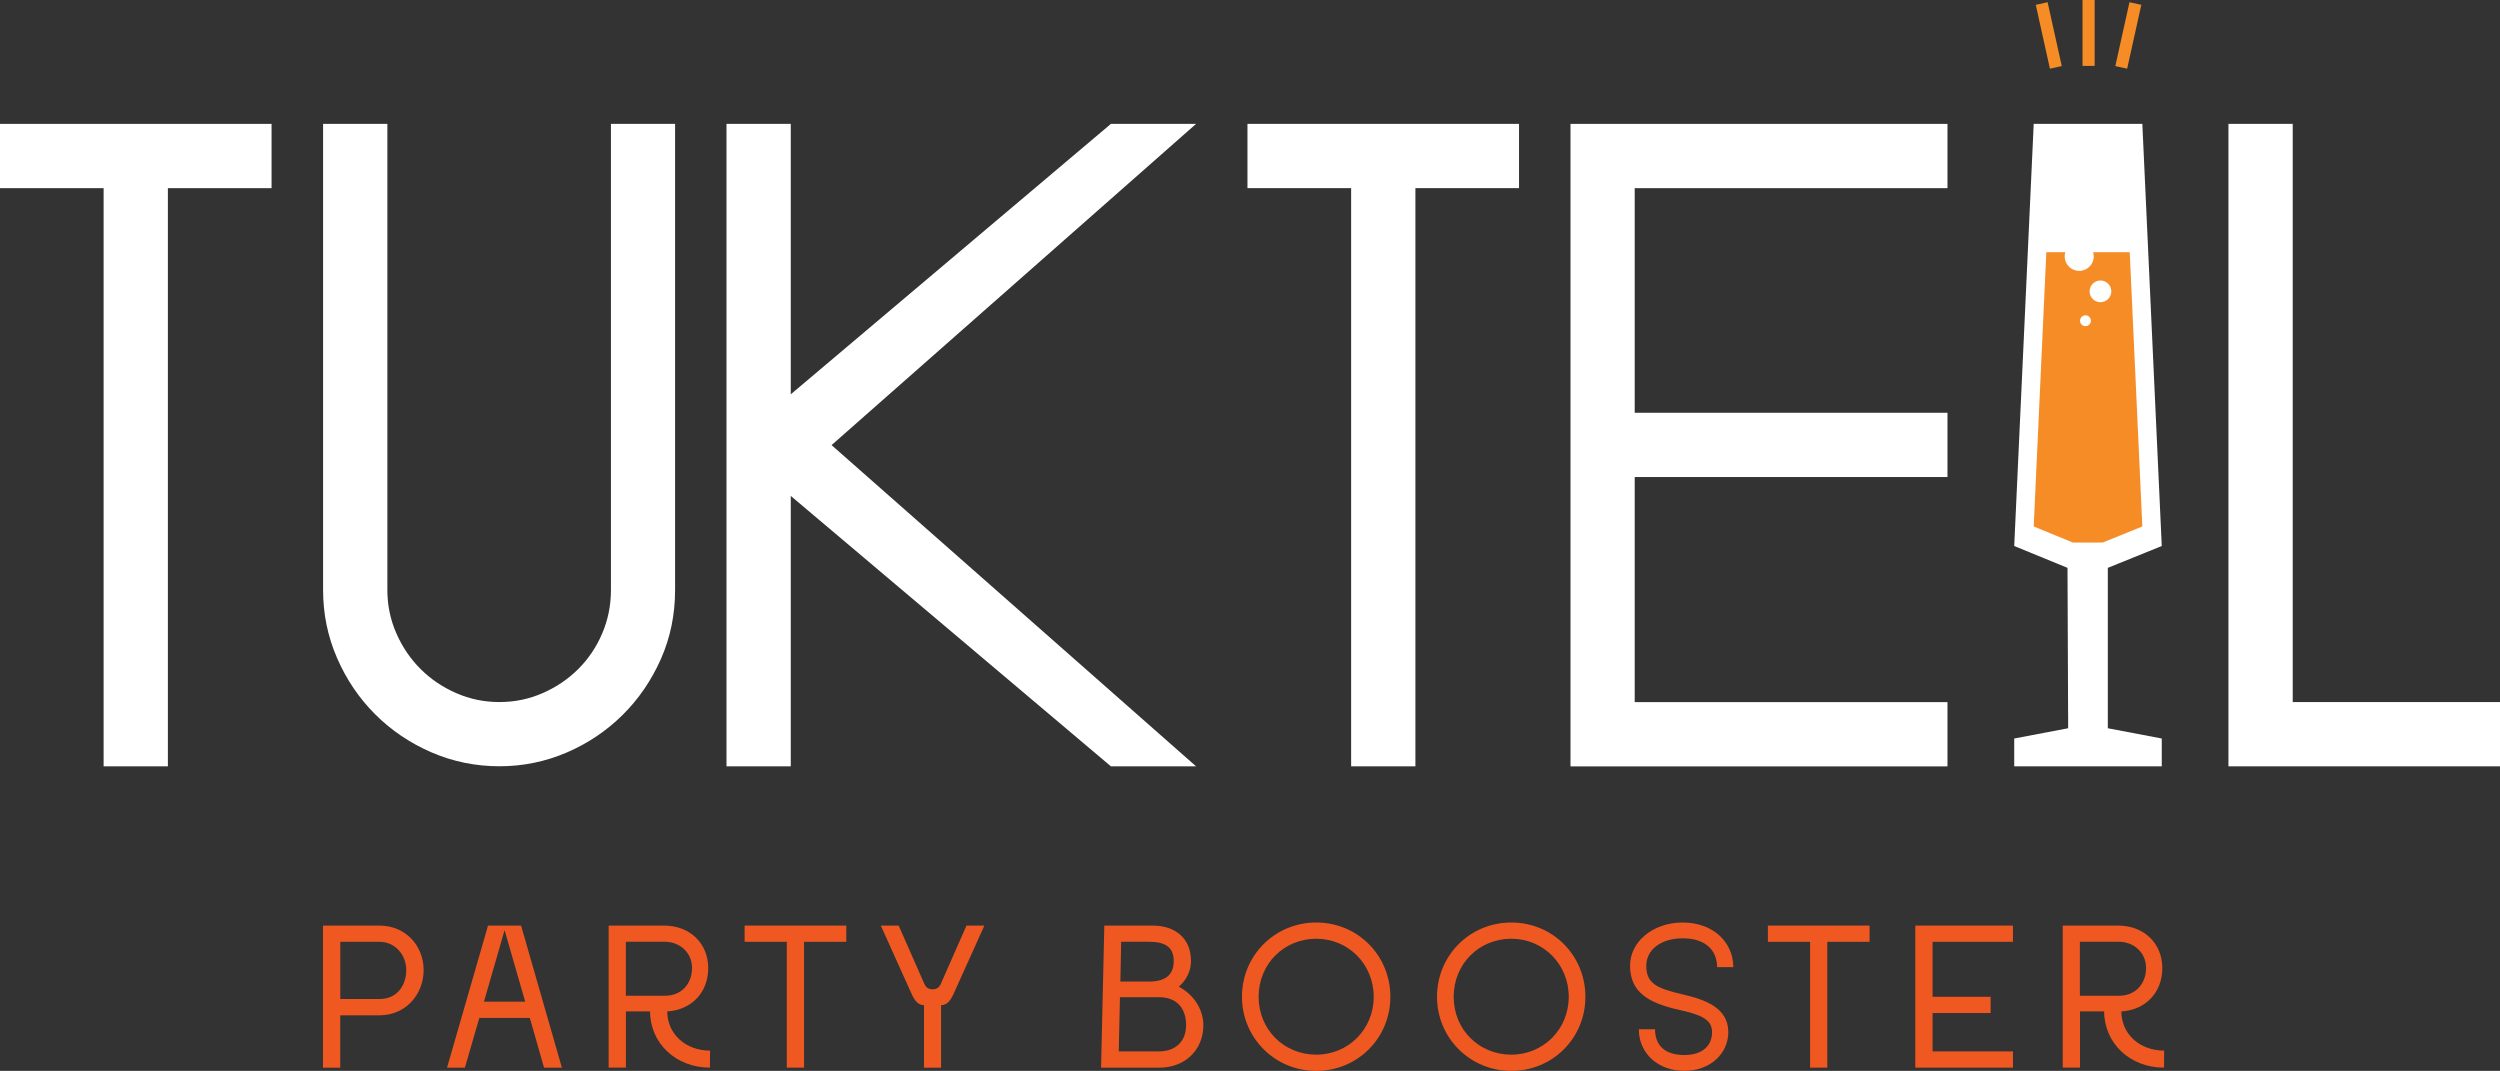 <?xml version="1.0" encoding="UTF-8"?>
<svg id="Layer_2" data-name="Layer 2" xmlns="http://www.w3.org/2000/svg" viewBox="0 0 414.28 177.46">
  <rect x="0" y="0" width="414.28" height="177.46" fill="#333333" stroke="none"/>
  <defs>
    <style>
      .cls-1 {
        fill: #f68c26;
      }

      .cls-2 {
        fill: #f05822;
      }

      .cls-3 {
        fill: #fff;
      }
    </style>
  </defs>
  <g id="Layer_1-2" data-name="Layer 1">
    <g>
      <g>
        <path class="cls-3" d="M27.82,31.18v95.81h-10.65V31.18H0v-10.65h45v10.65h-17.18Z"/>
        <path class="cls-3" d="M111.87,20.53v77.24c0,4.07-.78,7.88-2.35,11.43-1.57,3.55-3.69,6.64-6.35,9.28-2.67,2.64-5.76,4.72-9.28,6.23-3.52,1.51-7.24,2.27-11.14,2.27s-7.72-.77-11.26-2.31c-3.55-1.54-6.66-3.64-9.33-6.31-2.67-2.67-4.77-5.78-6.31-9.33-1.54-3.55-2.31-7.3-2.31-11.26V20.53h10.65v77.24c0,2.53.5,4.92,1.49,7.18.99,2.26,2.32,4.22,4,5.9,1.68,1.68,3.64,3.01,5.9,4,2.26.99,4.65,1.49,7.18,1.49s4.92-.5,7.18-1.49c2.26-.99,4.22-2.32,5.9-4s3-3.64,3.96-5.9c.96-2.26,1.44-4.65,1.44-7.18V20.53h10.65Z"/>
        <path class="cls-3" d="M198.2,20.53l-60.4,53.23,60.4,53.23h-14.11l-53.05-44.81v44.81h-10.65V20.53h10.65v44.81l53.05-44.81h14.11Z"/>
        <path class="cls-3" d="M234.55,31.18v95.81h-10.65V31.18h-17.18v-10.65h45v10.65h-17.18Z"/>
        <path class="cls-3" d="M260.25,20.53h62.47v10.65h-51.83v37.22h51.83v10.65h-51.83v37.3h51.83v10.65h-62.47V20.53Z"/>
        <path class="cls-3" d="M369.28,20.53h10.65v95.81h34.35v10.65h-45V20.53Z"/>
        <g>
          <polygon class="cls-3" points="358.23 90.48 349.29 94.1 349.29 120.68 358.23 122.38 358.23 126.99 333.78 126.99 333.78 122.38 342.72 120.68 342.61 94.1 333.78 90.48 337.01 20.53 355.01 20.53 358.23 90.48"/>
          <path class="cls-1" d="M352.91,41.79h-6.06c.07.22.11.45.11.69,0,1.33-1.08,2.41-2.41,2.41s-2.41-1.08-2.41-2.41c0-.24.05-.47.11-.69h-3.15l-2.09,45.45,6.5,2.67h4.92l6.58-2.67-2.09-45.45ZM345.59,54.05c-.5,0-.9-.4-.9-.9s.4-.9.9-.9.9.4.9.9-.4.9-.9.9ZM348.07,50.08c-.99,0-1.8-.81-1.8-1.8s.81-1.8,1.8-1.8,1.8.81,1.8,1.8-.81,1.8-1.8,1.8Z"/>
          <rect class="cls-1" x="345.1" width="2.01" height="10.92"/>
          <rect class="cls-1" x="351.68" y=".48" width="2.01" height="10.84" transform="translate(9.64 -76.22) rotate(12.5)"/>
          <rect class="cls-1" x="338.51" y=".48" width="2.01" height="10.84" transform="translate(672.25 -61.85) rotate(167.5)"/>
        </g>
      </g>
      <g>
        <path class="cls-2" d="M53.52,153.38h9.35c4.34,0,7.33,3.33,7.33,7.37s-2.96,7.5-7.33,7.5h-6.49v8.68h-2.86v-23.54ZM62.91,165.55c2.86,0,4.41-2.22,4.41-4.81s-1.92-4.67-4.41-4.67h-6.52v9.48h6.52Z"/>
        <path class="cls-2" d="M80.87,153.38h5.48l6.76,23.54h-2.96l-2.35-8.24h-8.37l-2.39,8.24h-2.96l6.79-23.54ZM87.03,165.99l-3.4-11.81h-.03l-3.4,11.81h6.83Z"/>
        <path class="cls-2" d="M100.85,153.38h9.18c4.34,0,7.33,2.99,7.33,7.03s-2.72,6.93-6.79,7.2c.03,3.8,3.09,6.49,7.1,6.49l-.03,2.82c-5.65,0-9.89-4.04-9.92-9.32h-4v9.32h-2.86v-23.54ZM110.17,165.01c2.83,0,4.51-2.05,4.51-4.61s-2.05-4.34-4.51-4.34h-6.46v8.95h6.46Z"/>
        <path class="cls-2" d="M130.39,156.07h-7v-2.69h16.85v2.69h-7v20.85h-2.86v-20.85Z"/>
        <path class="cls-2" d="M151.04,164.65l-5.08-11.27h2.96l4.24,9.62c.27.64.71.94,1.38.94s1.11-.3,1.38-.94l4.24-9.62h2.96l-5.08,11.27c-.5,1.11-1.08,1.92-2.09,1.92v10.36h-2.83v-10.36c-1.01,0-1.58-.81-2.08-1.92Z"/>
        <path class="cls-2" d="M183,153.38h8c3.56,0,6.36,1.92,6.36,5.89,0,1.65-.77,3.16-2.02,4.24,2.32,1.21,4.07,3.6,4.07,6.39,0,4.04-2.99,7.03-7.33,7.03h-9.62l.54-23.54ZM192.08,174.23c2.52,0,4.47-1.48,4.47-4.34s-1.58-4.64-4.47-4.64h-6.49l-.2,8.98h6.69ZM190.33,162.66c2.72,0,4.17-1.04,4.17-3.4s-1.45-3.2-4.17-3.2h-4.54l-.13,6.59h4.67Z"/>
        <path class="cls-2" d="M205.81,165.18c0-6.86,5.45-12.31,12.31-12.31s12.28,5.45,12.28,12.31-5.45,12.28-12.28,12.28-12.31-5.45-12.31-12.28ZM218.12,174.77c5.31,0,9.52-4.2,9.52-9.59s-4.2-9.62-9.52-9.62-9.55,4.14-9.55,9.62,4.24,9.59,9.55,9.59Z"/>
        <path class="cls-2" d="M238.13,165.18c0-6.86,5.45-12.31,12.31-12.31s12.28,5.45,12.28,12.31-5.45,12.28-12.28,12.28-12.31-5.45-12.31-12.28ZM250.44,174.77c5.31,0,9.52-4.2,9.52-9.59s-4.2-9.62-9.52-9.62-9.55,4.14-9.55,9.62,4.24,9.59,9.55,9.59Z"/>
        <path class="cls-2" d="M271.57,170.56h2.69c0,2.69,1.65,4.27,4.84,4.27,3.03,0,4.61-1.55,4.61-3.8s-2.15-2.93-5.52-3.7c-4.94-1.11-8.07-2.86-8.07-7.3,0-3.94,3.73-7.16,8.74-7.16s8.37,3.26,8.37,7.4h-2.69c0-2.86-1.98-4.78-5.68-4.78s-6.05,1.95-6.05,4.54c0,2.86,1.58,3.73,5.99,4.74,3.6.84,7.6,2.15,7.6,6.26,0,3.53-2.96,6.42-7.3,6.42s-7.53-2.89-7.53-6.9Z"/>
        <path class="cls-2" d="M299.96,156.07h-7v-2.69h16.85v2.69h-7v20.85h-2.86v-20.85Z"/>
        <path class="cls-2" d="M317.39,153.38h16.18v2.69h-13.32v9.11h9.62v2.69h-9.62v6.36h13.32v2.69h-16.18v-23.54Z"/>
        <path class="cls-2" d="M341.81,153.38h9.18c4.34,0,7.33,2.99,7.33,7.03s-2.72,6.93-6.79,7.2c.03,3.8,3.09,6.49,7.1,6.49l-.03,2.82c-5.65,0-9.89-4.04-9.92-9.32h-4v9.32h-2.86v-23.54ZM351.12,165.01c2.83,0,4.51-2.05,4.51-4.61s-2.05-4.34-4.51-4.34h-6.46v8.95h6.46Z"/>
      </g>
    </g>
  </g>
</svg>